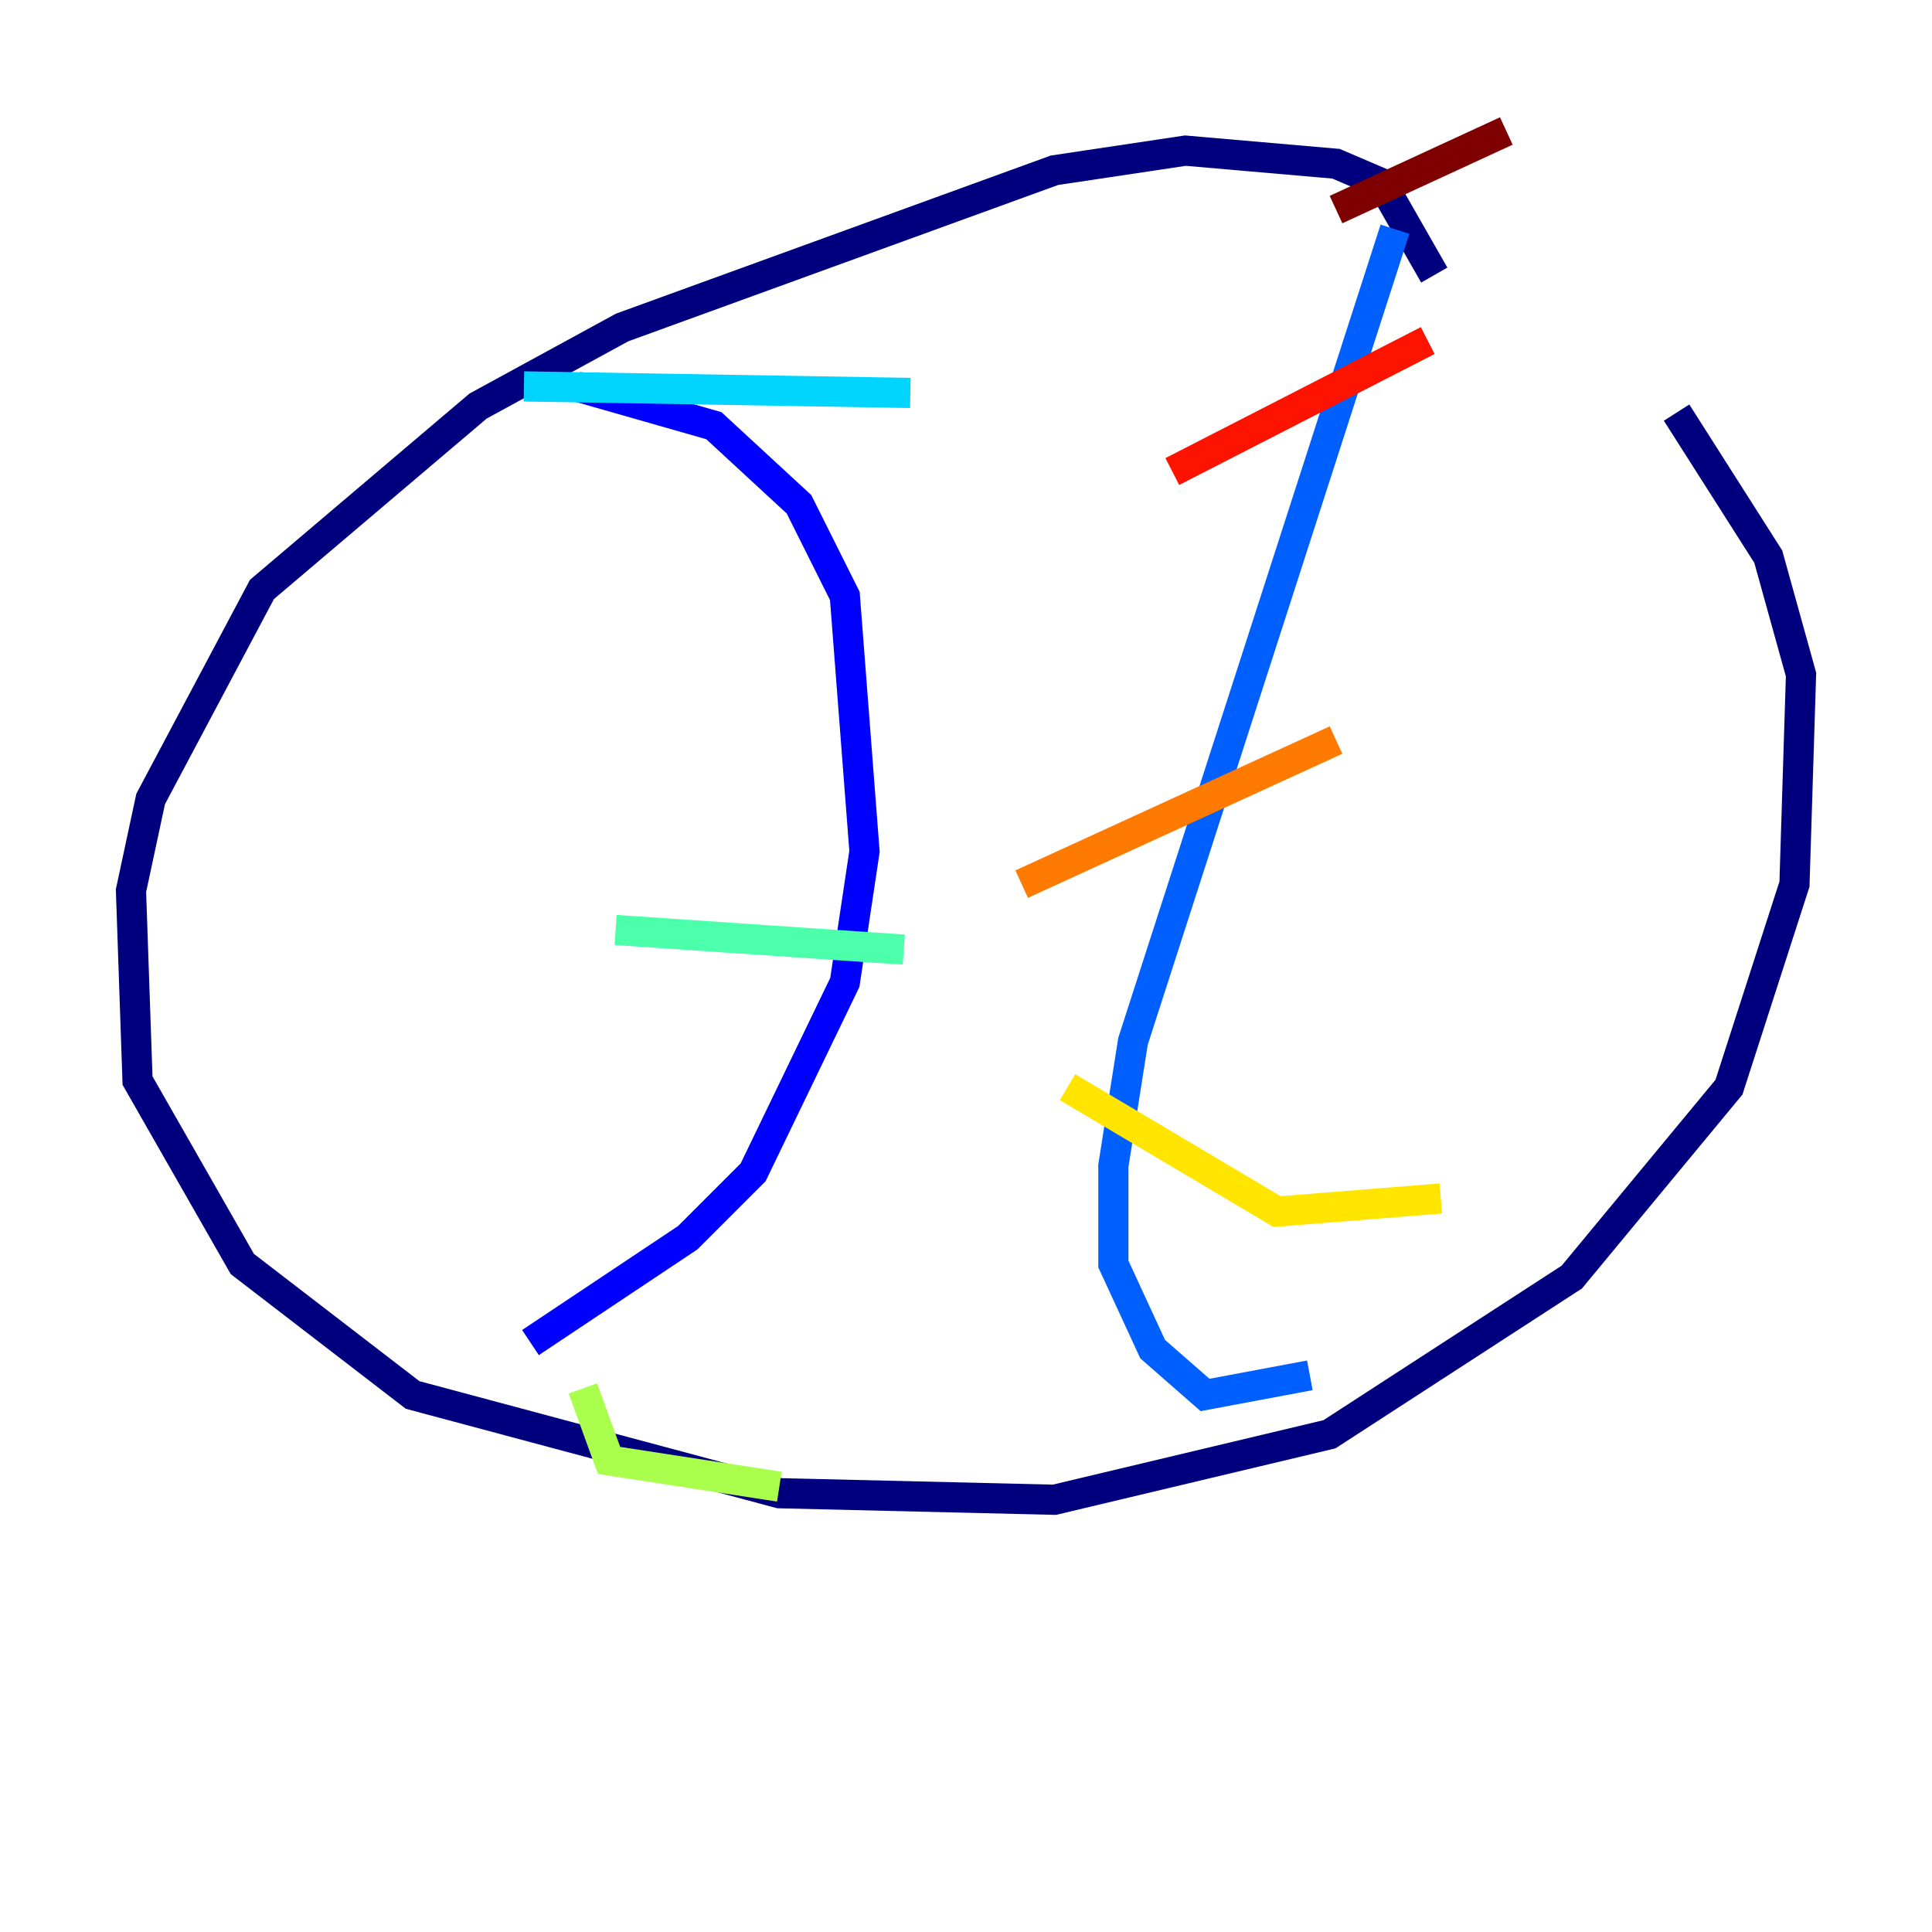 <?xml version="1.0" encoding="utf-8" ?>
<svg baseProfile="tiny" height="128" version="1.2" viewBox="0,0,128,128" width="128" xmlns="http://www.w3.org/2000/svg" xmlns:ev="http://www.w3.org/2001/xml-events" xmlns:xlink="http://www.w3.org/1999/xlink"><defs /><polyline fill="none" points="95.024,18.224 91.552,12.149 88.515,10.848 78.536,9.98 69.858,11.281 41.22,21.695 31.675,26.902 17.356,39.051 9.98,52.936 8.678,59.01 9.112,71.593 16.054,83.742 27.336,92.42 51.634,98.929 69.858,99.363 88.081,95.024 104.136,84.61 114.549,72.027 118.888,58.576 119.322,44.691 117.153,36.881 111.078,27.336" stroke="#00007f" stroke-width="2" /><polyline fill="none" points="38.183,25.6 47.295,28.203 52.936,33.41 55.973,39.485 57.275,56.407 55.973,65.085 49.898,77.668 45.559,82.007 35.146,88.949" stroke="#0000fe" stroke-width="2" /><polyline fill="none" points="92.42,15.186 75.064,68.99 73.763,77.234 73.763,83.742 76.366,89.383 79.837,92.42 86.78,91.119" stroke="#0060ff" stroke-width="2" /><polyline fill="none" points="34.712,25.6 60.312,26.034" stroke="#00d4ff" stroke-width="2" /><polyline fill="none" points="40.786,61.614 59.878,62.915" stroke="#4cffaa" stroke-width="2" /><polyline fill="none" points="38.617,91.986 40.352,96.759 51.634,98.495" stroke="#aaff4c" stroke-width="2" /><polyline fill="none" points="70.725,72.027 84.61,80.271 95.458,79.403" stroke="#ffe500" stroke-width="2" /><polyline fill="none" points="67.688,58.576 88.515,49.031" stroke="#ff7a00" stroke-width="2" /><polyline fill="none" points="77.668,31.241 94.59,22.563" stroke="#fe1200" stroke-width="2" /><polyline fill="none" points="88.515,13.885 99.797,8.678" stroke="#7f0000" stroke-width="2" /></svg>
